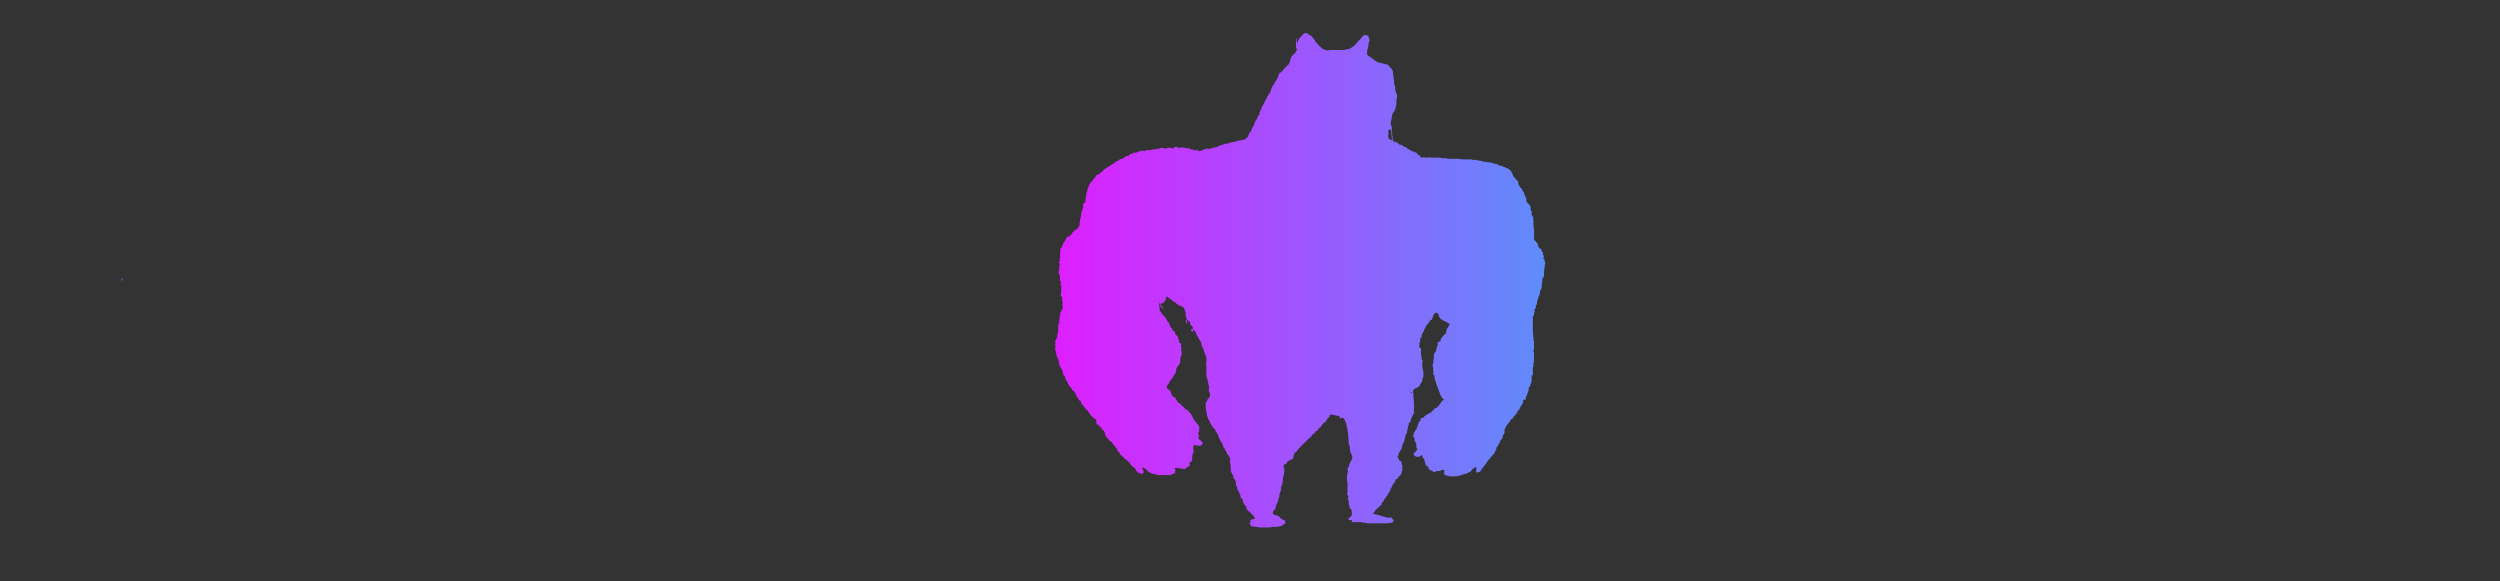 <?xml version="1.0" encoding="utf-8"?>
<!-- Generator: Adobe Illustrator 26.0.1, SVG Export Plug-In . SVG Version: 6.00 Build 0)  -->
<svg version="1.1" id="Layer_1" xmlns="http://www.w3.org/2000/svg" xmlns:xlink="http://www.w3.org/1999/xlink" x="0px" y="0px"
	 viewBox="0 0 425.2 98.9" style="enable-background:new 0 0 425.2 98.9;" xml:space="preserve">
<rect x="0" y="0" width="425.2" height="98.9" fill="#333333" stroke="none"/>
<style type="text/css">
	.st0{enable-background:new    ;}
	.st1{fill:#FFFFFF;}
	.st2{fill:url(#SVGID_1_);}
	.st3{fill:url(#SVGID_00000088118041532130033020000002322695558097179520_);}
</style>
<path d="M69.2,17.5"/>
<path d="M69.2,17.5"/>
<g class="st0">
	<path class="st1" d="M130.8,128.8h-26.4c-0.8,0-1.5,0.9-1.5,2v7.2c0,1.1,0.7,2,1.5,2h19.3c5.1,0,8.5,4.8,8.5,11.8
		c0,7.1-3.4,11.8-8.5,11.8H96.6v-6.3h27.8c0.8,0,1.5-0.9,1.5-2v-7c0-1.1-0.7-2-1.5-2h-19.3c-5.1,0-8.5-4.8-8.5-11.8v-0.2
		c0-7.1,3.4-11.8,8.5-11.8h25.7V128.8z"/>
</g>
<g class="st0">
	<path class="st1" d="M187.1,122.5l-12,41.2h-6.4l-8.7-30.1l-8.7,30.1h-6.4l-12-41.2h6.4l8.7,30.1l8.7-30.1h6.4l8.7,30.1l8.7-30.1
		H187.1z"/>
</g>
<g class="st0">
	<path class="st1" d="M196.9,122.6H215c5.2,0,8.8,4.9,8.8,12.2v16.7c0,7.3-3.5,12.2-8.8,12.2h-18.2c-5.2,0-8.8-4.9-8.8-12.2v-16.7
		C188.1,127.5,191.6,122.6,196.9,122.6z M217.4,155.3v-24.4c0-1.1-0.7-2-1.5-2H196c-0.8,0-1.5,0.9-1.5,2v24.4c0,1.1,0.7,2,1.5,2
		h19.9C216.7,157.4,217.4,156.5,217.4,155.3z"/>
	<path class="st1" d="M256.8,157.4v6.3h-29.3v-41.2h6.4v34.9H256.8z"/>
</g>
<g class="st0">
	<path class="st1" d="M265.5,130.9v9.1h19.9v6.3h-19.9v9c0,1.1,0.7,2,1.5,2h21.4v6.3h-20.5c-5.2,0-8.8-4.9-8.8-12.2v-16.7
		c0-7.3,3.5-12.2,8.8-12.2h20.5v6.3h-21.4C266.1,128.9,265.5,129.8,265.5,130.9z"/>
	<path class="st1" d="M340.5,134.8v16.7c0,7.3-3.5,12.2-8.8,12.2h-26.9v-41.1h26.9C337,122.6,340.5,127.5,340.5,134.8z M334.1,130.9
		c0-1.1-0.7-2-1.5-2h-21.4v28.5h21.4c0.8,0,1.5-0.9,1.5-2V130.9z"/>
	<path class="st1" d="M351,130.9v9.1H371v6.3H351v9c0,1.1,0.7,2,1.5,2h21.4v6.3h-20.5c-5.2,0-8.8-4.9-8.8-12.2v-16.7
		c0-7.3,3.5-12.2,8.8-12.2h20.5v6.3h-21.4C351.7,128.9,351,129.8,351,130.9z"/>
	<path class="st1" d="M398.8,143.1l14.6,20.6h-9L393,147.5l-11.5,16.1h-6.4l14.6-20.6l-14.6-20.6h9l11.5,16.1l11.5-16.1h6.4
		L398.8,143.1z"/>
</g>
<linearGradient id="SVGID_1_" gradientUnits="userSpaceOnUse" x1="184.967" y1="34.22" x2="267.687" y2="34.22" gradientTransform="matrix(1 0 0 -1 -4.83 81.86)">
	<stop  offset="0" style="stop-color:#DD1FFF"/>
	<stop  offset="1" style="stop-color:#5F8CFB"/>
</linearGradient>
<path class="st2" d="M236.6,22l-0.1,0.1l-0.2-0.1c-0.1,0.1-0.2,0.2-0.2,0.4c0,0,0,0,0,0.1c0.2,0.2,0,0.3,0,0.5c0,0.2,0,0.3,0.1,0.5
	c0,0.1,0.1,0.2,0.2,0.2c0.1,0.1,0.3,0.1,0.4,0.2l0.6,0.3c0,0,0.1,0,0.2,0s0.1,0.2,0.2,0.2s0.1,0.1,0.1,0.1c0.1,0.1,0.2,0.1,0.3,0.1
	c0.1,0,0.2,0,0.2,0.1l0,0c0.2,0,0.3,0.2,0.5,0.3h0.1c0.1,0,0.2,0,0.2,0.1c0.1,0.1,0.1,0.2,0.3,0.2s0.1,0,0.1,0.1
	c0,0.1,0.1,0.1,0.2,0.1c0.1,0,0.2,0.1,0.2,0.1c0,0,0,0.1,0,0.1c0,0,0.1,0,0.1,0c0.2,0,0.4,0.1,0.6,0.2l0.2,0.1c0,0,0.1,0,0.1,0.1
	c0.1,0.1,0.1,0.2,0.2,0.2c0.1,0.1,0.2,0.1,0.3,0.2c0.1,0.1,0.1,0.2,0.2,0.3c0.2-0.1,0.5,0,0.8,0c0.1,0,0.2,0,0.3,0s0.4-0.1,0.6,0
	c0.1,0,0.3,0,0.4,0c0.1,0,0.1,0,0.2,0c0.2,0,0.5,0,0.8,0c0,0,0.1,0,0.1,0s0.4,0.1,0.5,0.1c0.2,0,0.2,0.1,0.3,0c0,0,0.1,0,0.1,0
	c0.2,0,0.3,0.1,0.5,0.1c0.2,0,0.3,0,0.5,0c0.2,0,0.4,0,0.6,0c0.1,0,0.2,0,0.3,0c0.1,0,0.2,0,0.3,0c0.3,0.1,0.7,0.1,1,0.1
	c0.2,0,0.4,0,0.6,0c0.1,0,0.1,0,0.2,0c0.1,0,0.2,0.1,0.3,0s0.1,0,0.1,0s0.2,0,0.3,0.1c0.1,0.1,0.1,0,0.1,0c0.2,0,0.3,0,0.5,0
	c0.2,0.1,0.3,0.1,0.5,0.1c0.1,0,0.3,0.1,0.4,0.1c0.2,0,0.5,0.2,0.7,0.1c0.1,0,0.2,0.1,0.3,0.1c0.2,0,0.3,0,0.5,0
	c0.3,0.1,0.6,0.2,0.8,0.3c0.1-0.1,0.2-0.1,0.3,0c0,0,0,0,0,0c0,0,0.1,0.1,0.1,0.1c0.2,0,0.3,0.1,0.4,0.2c0.1,0,0.1,0,0.2,0
	c0.1,0,0.1,0,0.2,0c0.1,0,0.1,0.2,0.3,0.2s0.2,0.1,0.4,0.2c0,0,0.1,0,0.1,0c0.2,0,0.3,0.2,0.5,0.3c0.2,0.1,0.1,0.1,0.1,0.1
	c0,0,0,0.1,0,0.1c0.2,0,0.2,0.1,0.2,0.3c0.1,0.1,0.1,0.1,0.1,0.1c0.1,0.1,0.1,0.2,0.1,0.3c0,0.1,0.1,0.2,0.2,0.3
	c0.1,0.1,0.1,0.2,0.2,0.2c0.1,0.1,0.2,0.3,0.3,0.4c0.1,0.1,0.1,0,0.2,0.1c0,0.1,0,0.1,0,0.2c0,0.2,0.1,0.4,0.2,0.6s0.1,0.2,0.2,0.3
	c0,0.1,0.1,0.1,0.1,0.1c0.1,0.1,0.2,0.1,0.2,0.3c0,0.1,0,0.2,0.1,0.2c0.1,0.1,0.2,0.2,0.2,0.3c0,0,0,0.1,0,0.1s0.1,0.3,0.2,0.5
	c0.1,0.2,0.2,0.3,0.2,0.5c0,0,0,0.1,0,0.1c-0.1,0.2,0.1,0.4,0.2,0.5l0.2,0.2l0.1,0.1l0.2,0.3c0,0,0,0,0,0.1c0,0.3,0,0.5,0.2,0.8
	c0,0.1,0.1,0.2,0,0.2s0,0.2,0,0.2c0,0.1,0,0.2,0.1,0.3c0,0,0,0,0.1,0l-0.1,0.1l0.2,0.1c-0.1,0.2,0,0.5,0,0.7s0,0.4,0,0.6
	c0,0.2,0,0.4,0.1,0.6c0,0.1,0,0.2,0,0.2c0,0.3,0,0.7,0,1c0,0.1,0,0.3,0,0.4v0.1c0,0.1,0,0.3,0.1,0.4s0.1,0,0.1,0c0,0,0,0.1,0.1,0.1
	c0.1,0,0,0,0,0s0,0.2,0.1,0.2c0.1,0,0.1,0.1,0.1,0.1s0,0.1,0.1,0c0.1-0.1,0.1,0.1,0,0.1s0,0.2,0.1,0.3c0.1,0.1,0,0,0,0.1
	s0.1,0.3,0.2,0.4s0,0,0.1,0c0.2,0.1,0.3,0.3,0.3,0.5c0,0,0,0.1,0.1,0.1c0.1,0.1,0.2,0.2,0.1,0.3c0,0.1,0,0.2,0.1,0.3
	c0.1,0.1,0.1,0.2,0,0.4c0,0.1,0,0.1,0,0.2h0.1c0,0.1,0.1,0.2,0.1,0.3c0,0.1,0,0.2,0.1,0.3c0,0,0,0.1,0,0.1c0,0.2-0.1,0.3-0.1,0.5
	c0,0.2,0,0.2,0,0.3l-0.1,0.5c0,0.1,0,0.1,0,0.2c0,0.1,0,0.2,0,0.4c0,0.2,0,0.4-0.1,0.6h-0.1c-0.1,0.1-0.1,0.3-0.1,0.4
	c0,0.1,0,0.2,0,0.3c-0.1,0.3-0.1,0.5-0.1,0.8c0,0.2,0,0.3-0.1,0.5c-0.1,0.1-0.2,0.3-0.2,0.4c0,0.1,0,0.3,0,0.4l0,0
	c-0.1,0-0.1,0.1-0.1,0.2c0,0.1-0.1,0.1-0.1,0.2s-0.1,0.1-0.1,0.1c0,0.2,0,0.4-0.1,0.5c-0.1,0.2-0.1,0.4-0.1,0.6c0,0.1,0,0.2-0.1,0.2
	c-0.1,0.1-0.1,0.2-0.1,0.3v0.3l-0.2,0.1V53c0,0,0,0.1,0,0.1c-0.1,0.1-0.1,0.3-0.1,0.4c0,0.1,0,0.1-0.1,0.2c-0.1,0.1-0.1,0.3-0.1,0.4
	c0,0.2,0,0.5,0,0.7c0,0,0,0.1,0,0.1c0,0.3,0,0.5,0,0.8c0,0.2,0,0.4,0,0.7s0.1,0.6,0.1,0.9c0,0.1,0.1,0.3,0,0.4s0,0.1,0,0.1
	c0,0.1,0.1,0.2,0.1,0.3c0,0.1,0,0.2,0,0.3c0,0.3,0,0.6,0,0.9c0,0.1,0,0.2-0.1,0.3s0,0.1,0,0.1s0.1,0.2,0.1,0.2c0,0.2,0,0.5,0,0.7
	c0,0.1,0,0.2,0,0.3c0,0.1,0,0.1,0,0.2s0.1,0.1,0,0.2s0.1,0.1,0,0.2c-0.1,0.1,0,0.1,0,0.1s-0.1,0.2-0.1,0.2v0.4c0,0.1,0,0.2-0.1,0.3
	c0,0,0,0.1,0,0.1c0,0.2,0,0.3,0,0.5c0,0,0,0.1,0,0.1c0.1,0.2,0,0.3,0,0.5c0,0.2-0.2,0.1-0.2,0.2c0,0.1,0,0.2,0,0.3
	c0,0.1,0,0.2,0,0.3c0,0.1,0,0.2,0,0.3c-0.1,0.1,0,0.4-0.2,0.5c0,0,0,0.1,0,0.1c0,0.1,0,0.2-0.1,0.3c-0.1,0.1-0.2,0.2-0.2,0.4
	c0,0.2,0,0.4-0.1,0.5c-0.1,0.2-0.1,0.4-0.2,0.5c0.1,0.2-0.1,0.2-0.1,0.3c-0.1,0.1-0.1,0.2-0.1,0.4c0,0.1,0,0.2-0.1,0.2
	c-0.1-0.1-0.2,0-0.3,0c-0.1,0.1,0,0.2,0,0.3c-0.1,0.1-0.1,0.3-0.2,0.4l0,0c0,0.2-0.2,0.3-0.3,0.4v0.2c-0.1,0.1-0.2,0.2-0.2,0.4
	l-0.2,0.1c0,0-0.1,0.1-0.1,0.1c0,0.2-0.1,0.3-0.2,0.4c0,0,0,0.1,0,0.1s0,0.1-0.1,0.1c-0.1,0-0.1,0.2-0.3,0.3c-0.2,0-0.1,0.1-0.1,0.2
	s-0.1,0.2-0.2,0.2c-0.3,0.1-0.3,0.4-0.5,0.6s-0.1,0.2-0.2,0.2s0,0,0,0c-0.1,0.3-0.4,0.4-0.4,0.7l0,0c-0.1,0.1-0.2,0.2-0.2,0.4
	c0,0.1,0,0.3,0,0.4c0,0.2-0.1,0.3-0.2,0.4c-0.1,0.2-0.1,0.4-0.2,0.6c0,0,0,0.1,0,0.1c-0.2,0.2-0.4,0.4-0.4,0.6
	c-0.1,0.2-0.2,0.4-0.3,0.5c0,0.1-0.1,0.1-0.1,0.2c0,0.1-0.1,0.2-0.2,0.2c0,0.1,0,0.1,0,0.2c0,0.2-0.1,0.3-0.2,0.4c0,0,0,0.1,0,0.1
	c-0.1,0.3-0.3,0.5-0.6,0.8s-0.2,0.2-0.3,0.4c0,0.1-0.1,0.1-0.1,0.1c-0.2,0.1-0.3,0.3-0.4,0.5c-0.1,0.1-0.1,0.2-0.2,0.3
	c-0.1,0.1-0.2,0.2-0.3,0.4c-0.1,0.1-0.1,0.2-0.2,0.2c-0.1,0.1,0,0.2-0.2,0.2c-0.2,0,0,0,0,0.1s-0.1,0.2-0.1,0.2
	c-0.1,0.2-0.3,0.3-0.5,0.3c-0.2,0.1-0.3,0-0.4,0l0.1-0.1c0-0.1-0.1-0.1,0-0.2c0.1-0.1,0,0,0,0s0-0.3,0-0.5c-0.1-0.1-0.2-0.1-0.2,0
	c-0.3,0.1-0.5,0.3-0.7,0.6c-0.1,0.1-0.2,0.2-0.3,0.2c0,0-0.1,0-0.1,0c-0.2,0.2-0.5,0.3-0.7,0.3c-0.1,0-0.2,0.1-0.3,0.1
	c-0.4,0.2-0.8,0.2-1.1,0.3c-0.1,0-0.3,0-0.4,0c-0.2,0-0.4,0-0.6,0c-0.1,0-0.1,0-0.2,0c-0.2-0.1-0.4-0.1-0.7-0.2
	c-0.2-0.1-0.1-0.2-0.1-0.3h-0.2l0.2-0.2c-0.1-0.1-0.1-0.3,0-0.4c-0.1,0-0.1,0-0.2,0s-0.3,0-0.4,0.1c-0.2,0-0.3,0.2-0.6,0.1
	s-0.2,0.1-0.3,0.1c-0.1,0.1-0.3,0.1-0.4,0c-0.2-0.1-0.4-0.2-0.6-0.3c-0.1,0-0.1-0.1-0.2-0.2s0-0.2,0-0.3c-0.1,0-0.3-0.1-0.4-0.2
	c-0.1-0.1-0.2-0.3-0.2-0.4c0,0,0-0.1,0-0.1s-0.1-0.4-0.2-0.6c-0.1-0.2-0.1-0.2-0.2-0.3c-0.1-0.1-0.1-0.3-0.1-0.4
	c-0.1,0-0.3,0.1-0.4,0.2c-0.3,0.2-0.8,0.1-1-0.2c0,0,0,0,0,0c0,0-0.1-0.1-0.1-0.1c0.1-0.2,0.1-0.3,0.3-0.4c0.2-0.2,0.3-0.4,0.4-0.6
	c-0.1,0-0.2-0.1-0.2-0.3c0-0.1,0-0.2,0-0.2c0-0.1,0-0.2,0-0.3c-0.1-0.2-0.2-0.4-0.3-0.6c0-0.1,0-0.1,0-0.2c0-0.2-0.1-0.4-0.3-0.5
	c0.1-0.2,0.2-0.4,0.2-0.6l0,0c0.2-0.1,0.1-0.4,0.4-0.6c-0.1-0.1,0.1-0.1,0.1-0.2c0-0.1,0.1-0.2,0.1-0.3c0-0.1,0-0.2,0.1-0.3
	c0.1-0.3,0.2-0.7,0.6-0.8l-0.3-0.1c0.1-0.1,0.2-0.2,0.3-0.2s0.2-0.1,0.3-0.1h-0.1l0,0h0.2l0.1-0.3h0.2c0.1-0.1,0.1-0.2,0.2-0.2
	c0-0.1,0.1,0,0.2-0.1c0.1-0.1,0.3-0.2,0.4-0.2c0,0,0,0,0.1-0.1c0.1-0.1,0.2-0.2,0.2-0.2c0.1,0,0.1-0.1,0.2-0.2
	c0.1-0.1,0.2-0.3,0.4-0.3c0.2,0,0.2-0.2,0.4-0.3s0.1,0,0.1-0.1c0-0.1,0.1-0.1,0.1-0.2c0.1,0,0.1-0.1,0.2-0.2
	c0.1-0.2,0.2-0.4,0.4-0.5c0.1,0,0.1-0.1,0.2-0.2c-0.3-0.1-0.4-0.4-0.6-0.7c-0.1-0.1,0-0.2-0.1-0.3c-0.1-0.3-0.2-0.5-0.3-0.8
	c-0.1-0.3-0.2-0.5-0.3-0.8s0-0.3-0.1-0.4c-0.1-0.2-0.2-0.4-0.2-0.7c0-0.2,0-0.4-0.2-0.5c-0.2-0.2,0-0.1,0-0.1c0,0,0-0.1,0-0.1
	c0-0.3-0.1-0.3,0-0.4s-0.2-0.2,0-0.3c0,0,0-0.1,0-0.1c-0.1-0.1,0-0.2-0.1-0.3c-0.1-0.1,0-0.1,0-0.1c0,0,0,0,0-0.1
	c-0.1-0.1,0-0.2,0-0.2s0.1-0.3,0.1-0.5c0-0.4,0.1-0.7,0.1-1.1c0-0.2,0.1-0.4,0.2-0.5c0.1-0.1,0.2-0.3,0.2-0.5c0-0.1,0-0.2,0.1-0.3
	c0-0.1-0.1,0,0-0.1c0.1-0.1,0.1-0.2,0.1-0.3c0.1-0.1,0.1-0.2,0-0.3c0-0.1,0-0.2,0.1-0.2s0.3-0.2,0.5-0.3l-0.1-0.2l0.1-0.1
	c0.1,0,0.1,0,0.1-0.1s0.2-0.3,0.3-0.4c0.1-0.2,0.2-0.2,0.4-0.3l0-0.2l0.1-0.1l0,0c0-0.1,0-0.2,0-0.3c0.1-0.1,0.1-0.2,0.1-0.3
	c0,0,0-0.1,0.1-0.1c0.1,0,0.1-0.1,0.1-0.2c0-0.1,0.1-0.1,0.1-0.2c0,0,0.1-0.1,0.1-0.1c0.1-0.1,0.1-0.2-0.1-0.3
	c-0.2-0.1-0.3-0.2-0.5-0.3l-0.3-0.1l-0.3-0.2c-0.1,0-0.1-0.1-0.2-0.1c0,0-0.1,0-0.1-0.1c-0.1-0.2-0.3-0.3-0.3-0.6
	c0-0.2-0.2-0.3-0.3-0.4h-0.3c-0.1,0.1-0.1,0.2-0.2,0.3c-0.1,0.1-0.2,0.2-0.2,0.3s0.1,0.1,0,0.2c-0.1,0-0.1,0.1-0.1,0.2
	s-0.1,0.1-0.1,0.2c0,0.1,0,0-0.1,0c-0.1,0-0.2,0.1-0.2,0.2c0,0.1-0.1,0.1-0.2,0.2v0.2h-0.2l0.1,0.1c-0.3,0.1-0.3,0.3-0.4,0.5
	c-0.1,0.2-0.2,0.4-0.3,0.5c0,0,0,0.1,0,0.1c0,0,0,0.1,0,0.1c-0.1,0.1-0.2,0.2-0.2,0.3c0,0.1,0,0.1-0.1,0.2c-0.1,0.1-0.1,0.2-0.1,0.4
	v0.1c0,0-0.1,0.2-0.2,0.2c-0.1,0.1-0.1,0.2,0,0.3c0,0,0,0.1,0,0.1c-0.1,0.2-0.1,0.3-0.2,0.5c0,0.1,0,0.1,0.1,0.2
	c-0.2,0.1-0.1,0.3-0.1,0.4s0.3,0.2,0.3,0.5c0,0.1,0,0.2,0,0.2c0,0,0,0.1,0,0.1c0,0.1,0,0.3,0,0.4c0,0.2,0,0.4,0.1,0.5
	c0,0.1,0,0.3,0,0.4l0.2,0.2c0,0-0.1,0.1-0.1,0.1s0,0.1,0.1,0.2c-0.1,0.1-0.2,0.2-0.1,0.3c0,0.1,0,0.3,0.1,0.3l-0.1,0.1
	c0,0.1,0,0.3,0.1,0.3c0,0.1,0,0.2,0,0.3c0,0.1,0,0.2,0.1,0.2v0.2c0,0,0,0.1,0,0.2s0,0.3,0,0.5s0,0,0,0l-0.2,0.6c0,0,0,0.1,0,0.1
	c0,0.1,0,0.1,0,0.2c-0.1,0.1-0.2,0.2-0.3,0.4c-0.1,0.1-0.1,0.1-0.1,0.2s0,0.1,0,0.1c-0.1,0.1-0.2,0.1-0.3,0.2v0.1h-0.1
	c-0.1,0-0.3,0.1-0.4,0.2c0,0-0.1,0-0.2,0.1s-0.1,0.2-0.1,0.2c-0.1,0-0.2,0-0.2,0.1c-0.1,0.1-0.1,0.1-0.1,0.2l-0.1-0.1
	c-0.1,0.1-0.1,0.2,0,0.2c0,0,0,0,0,0c0.1,0.1,0.1,0.3,0.2,0.4c0,0,0,0.1,0,0.1c-0.1,0.1-0.1,0.2,0,0.2c0,0.1,0,0.2,0,0.3
	c0,0.1-0.1,0.2,0,0.3 M240.5,68.6c-0.1,0.1-0.1,0.2,0,0.2c0,0.1,0,0.2,0,0.3c0,0.1,0,0.2,0,0.3c0,0,0,0.1,0,0.1s-0.1,0.2,0,0.3
	c0,0-0.1,0.1,0,0.2s-0.1,0.4-0.2,0.6c0,0.1-0.1,0.2-0.1,0.2c-0.1,0.2-0.2,0.3-0.2,0.5c0,0.1,0,0.2-0.1,0.2c0,0,0,0.1,0,0.2
	s-0.2,0.1-0.3,0.3c-0.1,0.1,0,0.1,0,0.2c-0.1,0.2-0.1,0.5-0.2,0.7c0,0,0,0.1,0,0.1c0,0.1,0,0.2-0.1,0.3s0,0.1,0,0.2
	c0,0.1,0,0.2-0.1,0.3c-0.1,0.1-0.2,0.2-0.2,0.4c0,0,0,0,0,0.1c0,0.3-0.2,0.6-0.2,0.8c0,0,0,0,0,0.1c-0.1,0.1-0.2,0.3-0.3,0.5
	c0,0.1-0.1,0.1,0,0.1c0,0.1,0,0.2-0.1,0.3c0,0,0,0.1,0,0.1c0,0.2,0,0.2-0.3,0.5c0,0.1,0,0.2-0.1,0.2c0,0.1-0.1,0.1-0.1,0.2
	c0,0.1,0,0.1,0,0.2c-0.1,0.1-0.1,0.3-0.2,0.4c-0.1,0.2,0,0.1,0,0.1s0,0,0.1,0.1c0.1,0.1,0.2,0.3,0.2,0.4c0,0,0,0,0.1,0.1h0.2
	c0,0.1,0,0.1,0,0.2s0,0,0,0c0.2,0.1,0.1,0.2,0.1,0.3c0,0.1,0.1,0.2,0.1,0.4c0,0.1,0,0.1,0,0.2h0.2c-0.1,0-0.1,0.1-0.2,0.1
	c-0.1,0.1-0.1,0.1,0,0.2c0.1,0.1,0.1,0.2,0,0.2c-0.1,0.1-0.1,0.2-0.1,0.3c0,0.1,0,0.2-0.1,0.3c-0.1,0.1-0.1,0.3-0.3,0.4
	c-0.1,0-0.1,0.1-0.2,0.2c0,0.1-0.1,0.2-0.3,0.3c-0.1,0.1-0.3,0.1-0.2,0.3c0.1,0.2-0.1,0.2-0.2,0.3l-0.3,0.5l-0.1,0.2
	c0,0,0,0.1,0,0.1c-0.2,0.1-0.2,0.2-0.2,0.4c0,0.1-0.1,0.1-0.1,0.2c0,0.1-0.1,0.1-0.1,0.2c0,0-0.1,0-0.1,0.1
	c-0.2,0.4-0.5,0.8-0.8,1.2c0,0.1-0.1,0.1-0.1,0.2c0,0.2-0.2,0.2-0.3,0.3c0,0.1,0,0.1,0,0.2c0,0.1,0,0.1-0.1,0.2l0,0
	c-0.3,0.2-0.5,0.5-0.8,0.7c-0.1,0.1-0.2,0.2-0.3,0.4c0,0.1-0.1,0.1-0.2,0.2c-0.1,0.1-0.1,0.2,0.1,0.2l0.8,0.2c0.3,0.1,0.7,0.2,1,0.3
	c0.3,0.1,0.6,0.2,0.9,0.1c0.2,0,0.3,0,0.4,0.2c0.1,0.2,0.1,0.1,0.2,0.2c0,0.3,0,0.3-0.2,0.5c0,0-0.1,0-0.1,0c-0.2,0-0.4,0-0.6,0.1
	h-3.1c-0.3,0-0.5,0-0.8-0.1c-0.1-0.1-0.2,0-0.3,0.1c0-0.1-0.2-0.2-0.3-0.2c-0.2,0-0.4,0-0.6,0c-0.1,0-0.3,0-0.4,0h-0.5
	c0,0-0.1,0-0.1-0.1l-0.1,0.1l0.1-0.3c-0.2-0.1-0.4,0-0.6-0.1c0,0,0-0.1,0-0.1s-0.1-0.1,0-0.2c0.1,0,0.2-0.1,0.3-0.2
	c0.1-0.1,0.2-0.2,0.2-0.3c0,0,0-0.1,0-0.1c0.1-0.1,0.1-0.1,0-0.2c0.1-0.1,0-0.1,0-0.2s0-0.2,0-0.2c0-0.2-0.1-0.3-0.2-0.4
	c0,0-0.1-0.1-0.1-0.1c0,0-0.1-0.2-0.1-0.4c0-0.1-0.1-0.2-0.1-0.3c0-0.2,0-0.5-0.1-0.7c0-0.1-0.1-0.2,0-0.3s0-0.4-0.1-0.5
	c-0.1-0.1-0.1-0.3,0-0.5c0-0.1,0-0.1,0-0.2c0-0.4,0-0.9,0-1.3c0-0.1,0-0.3-0.1-0.4c0,0,0-0.1,0-0.1c0-0.2,0-0.4,0-0.6s0.1-0.1,0-0.2
	c0.1-0.1,0-0.3,0.1-0.5c0.1-0.1,0.1-0.3,0-0.5c0-0.1,0-0.3,0.1-0.4c0,0,0.1,0,0.1-0.1c0-0.3,0.2-0.6,0.3-0.8c0,0,0,0,0-0.1
	c0.1-0.1,0.1-0.2,0.2-0.3c0-0.1,0.1-0.2,0.1-0.3c0,0,0-0.1,0-0.1c0-0.1,0-0.1,0-0.2c0-0.1,0-0.1,0-0.2h-0.1l-0.1-0.3
	c0,0,0-0.1-0.1-0.1c-0.1-0.2-0.1-0.2,0-0.3c0,0-0.1-0.1,0-0.1c-0.1,0-0.1-0.1-0.1-0.2c0-0.1,0-0.1,0-0.2v-0.2c0-0.1-0.2-0.2-0.1-0.4
	c-0.2-0.2-0.1-0.6-0.1-0.8l0,0c-0.1-0.4-0.1-0.7-0.1-1.1c0,0,0-0.1,0-0.1s-0.1-0.2-0.1-0.4s0-0.3-0.1-0.4s-0.1-0.1,0-0.1
	s0-0.2-0.1-0.4c0-0.1,0-0.3-0.1-0.4c-0.1-0.2-0.1-0.3-0.2-0.5c-0.1-0.1-0.1-0.3-0.3-0.3c-0.2,0-0.1,0-0.1-0.1l-0.3,0.2
	c-0.1-0.1-0.1-0.3-0.2-0.4c-0.1-0.1-0.2-0.1-0.3-0.1c-0.2,0-0.3,0-0.5-0.1c-0.2,0-0.3-0.1-0.5-0.1c-0.2,0-0.4,0.1-0.4,0.3
	c0,0.1,0,0.1-0.1,0.2c-0.2,0.1-0.3,0.3-0.4,0.5v0.1c-0.2,0.2-0.4,0.3-0.6,0.5c-0.1,0.1-0.2,0.3-0.3,0.4c0,0.1-0.1,0.2-0.2,0.2
	c-0.1,0.1-0.2,0.2-0.3,0.3c-0.1,0.1-0.1,0.3-0.3,0.3c-0.1,0.1-0.2,0.1-0.2,0.2c0,0.1-0.1,0.2-0.2,0.2c0,0,0,0-0.1,0.1
	s-0.1,0.1-0.3,0.2h0.1l-0.3,0.4c0,0-0.1,0.1-0.1,0.1c-0.2,0-0.2,0.1-0.3,0.2c-0.1,0.1-0.2,0.2-0.3,0.3c-0.1,0.1-0.2,0.2-0.3,0.3
	c-0.1,0.1-0.2,0.2-0.4,0.4c-0.2,0.1-0.3,0.4-0.5,0.5c-0.1,0-0.1,0.2-0.2,0.2c-0.1,0.2-0.3,0.5-0.6,0.6c0,0.2-0.1,0.3-0.2,0.5
	c0,0.1,0,0.2,0,0.3c0,0.1-0.1,0.2-0.1,0.3c0,0-0.1,0-0.1,0c-0.2,0-0.4,0.2-0.5,0.2c-0.2,0.1-0.4,0.2-0.4,0.4
	c-0.1,0.2-0.3,0.3-0.5,0.3c-0.1,0.1-0.1,0.3,0,0.5c0,0.2,0.1,0.3,0.1,0.4l-0.1,0.2c0.1,0.1,0.1,0.2,0,0.3c0,0,0,0.1,0,0.2
	s0,0.1,0,0.1s-0.1,0.2-0.1,0.3s-0.1,0.4-0.1,0.6c0,0.2,0,0.4-0.1,0.7c0,0.2-0.1,0.4-0.2,0.5c0,0,0,0.1,0,0.1s0,0.3,0,0.5l0,0
	c-0.1,0.1-0.2,0.3-0.2,0.5c0,0.1,0,0.2-0.1,0.2c0,0.1,0,0.1,0,0.2c0,0.2,0,0.3-0.1,0.5c-0.1,0.1-0.1,0.3-0.1,0.4
	c0,0.1-0.1,0.1-0.1,0.1c0.1,0-0.1,0.1,0,0.1l0,0c-0.1,0.1-0.1,0.3-0.2,0.4c0,0.1,0,0.2-0.1,0.3c-0.1,0.1,0,0.1,0,0.1
	c0,0.2-0.1,0.4-0.2,0.5c-0.2,0.1-0.3,0.4-0.3,0.6l0.1,0.2l0.8,0.2l-0.1,0.1c0,0,0.1,0,0.1,0c0.2,0,0.3,0.1,0.3,0.2
	c0,0.1,0.1,0.1,0.2,0.2c0.2,0.1,0.4,0.2,0.6,0.3c0.1,0.1,0.1,0.1,0.1,0.2v0.4l0,0c-0.2,0-0.3,0-0.4,0.2c0,0-0.1,0-0.1,0.1
	c-0.4,0.1-0.7,0.2-1.1,0.2h-0.4c0,0-0.1,0-0.2,0c-0.2,0.1-0.4,0.1-0.6,0.1h-1c-0.4,0-0.7,0-1.1-0.1c-0.2,0-0.4,0-0.6-0.1
	c-0.1,0-0.2,0-0.3-0.1c-0.2,0-0.2-0.2-0.1-0.3l-0.3-0.2h0.3c0.1-0.1,0-0.2,0.1-0.2l-0.2-0.1c0.1-0.2,0.3-0.3,0.5-0.3
	c0.2,0,0.3-0.1,0.4-0.2c0,0-0.1-0.1-0.1-0.1c-0.1-0.1-0.2-0.2-0.2-0.3c-0.1-0.1-0.2-0.2-0.3-0.3c-0.1-0.1-0.2-0.2-0.3-0.3
	c-0.1-0.1-0.2-0.2-0.3-0.2c-0.1-0.1-0.1-0.2-0.2-0.3c-0.1-0.1-0.1-0.3-0.1-0.4c-0.2-0.2-0.4-0.4-0.5-0.7c-0.1-0.1-0.1-0.3-0.1-0.4
	c0-0.1-0.1-0.2-0.2-0.3c-0.1-0.1-0.2-0.2-0.2-0.4c0-0.2-0.1-0.4-0.2-0.6s-0.1,0-0.1-0.2s-0.2,0-0.1-0.2c-0.2-0.2-0.1-0.4-0.2-0.6
	c-0.1-0.2-0.2-0.5-0.2-0.7c0-0.1,0-0.2,0-0.3c0,0-0.1-0.1-0.1-0.1s-0.1-0.1-0.1-0.2c-0.1-0.1-0.2-0.2-0.2-0.4c0-0.1,0-0.2-0.1-0.3
	c-0.1-0.1-0.1-0.2-0.1-0.2c0-0.1-0.1-0.2-0.2-0.3c0,0,0-0.1,0-0.1c0-0.1-0.1-0.1-0.1-0.1c0.1-0.1,0-0.3,0.1-0.5
	c-0.1-0.1-0.1-0.3-0.1-0.5v-0.2c0-0.1-0.1-0.1-0.1-0.1c0.1-0.1,0-0.3,0-0.4c0,0,0-0.1,0-0.1c0.2-0.2,0-0.4-0.1-0.6
	c0-0.2-0.2-0.3-0.3-0.4c-0.1-0.1-0.1-0.3-0.2-0.4c0,0,0-0.1,0-0.1c-0.2-0.1-0.2-0.4-0.3-0.5s0-0.2-0.2-0.2c-0.1,0,0,0,0-0.1
	s-0.1-0.2-0.1-0.3c0-0.1-0.1-0.2-0.1-0.3c0-0.1,0-0.1-0.1-0.1c0,0-0.2-0.4-0.3-0.5c-0.1-0.2-0.2-0.5-0.3-0.7c0,0,0-0.1,0-0.1
	c0-0.1,0-0.2-0.1-0.2c-0.1,0-0.1-0.3-0.3-0.4c-0.1-0.1,0-0.1,0-0.1c0-0.1-0.1-0.1-0.1-0.2c0-0.1-0.1-0.1-0.2-0.2l0,0l-0.3-0.4
	c0-0.1-0.1-0.2-0.2-0.3c-0.1-0.2-0.2-0.4-0.3-0.7c0,0,0-0.1-0.1-0.1c0,0-0.1-0.1-0.1-0.1s0-0.2,0-0.2s-0.1-0.1-0.1-0.2
	c0-0.1-0.1-0.2-0.1-0.2c0-0.1,0-0.2,0-0.3c0-0.1,0-0.2-0.1-0.4c0-0.1-0.1-0.1-0.1-0.2l0.1-0.1c-0.1-0.1-0.1-0.3-0.1-0.4
	c0-0.2,0-0.4,0-0.6c0-0.1,0-0.2,0.1-0.3s0.1-0.1,0.1-0.1c0-0.2,0.1-0.3,0.2-0.5c0,0,0.1-0.1,0.1-0.1c0.1,0,0.2-0.2,0.2-0.3
	c0-0.2,0.1-0.5-0.1-0.7s0-0.2-0.1-0.3l0,0c0.1-0.1,0.1-0.3,0-0.4l0,0c0.1-0.1,0.1-0.2,0.1-0.3c0-0.1,0,0-0.1-0.1
	c-0.1-0.1,0-0.1,0-0.1c0-0.1-0.1-0.3-0.1-0.4c0-0.2-0.1-0.3-0.1-0.4s0,0,0-0.1v-0.1c-0.1-0.1,0-0.2-0.1-0.3
	c-0.1-0.1-0.1-0.3-0.1-0.4c0,0,0-0.1,0-0.1c-0.1-0.1,0-0.1,0.1-0.2c-0.1-0.1-0.1-0.3-0.1-0.4c0-0.1,0-0.2,0-0.3c0-0.1,0-0.1,0-0.2
	c0-0.2,0-0.3,0-0.5c0,0,0,0-0.1,0s0.2-0.3,0.1-0.4s0-0.1,0-0.2s0.1-0.2,0-0.4c0-0.1,0-0.2,0-0.3c0-0.1,0-0.3-0.1-0.3
	c0,0-0.1,0-0.1-0.1c0.1-0.2-0.2-0.4-0.2-0.7s-0.1-0.2-0.1-0.3c0-0.1,0-0.2-0.1-0.3l0,0c-0.2-0.1-0.2-0.3-0.2-0.5
	c0-0.2-0.1-0.5-0.3-0.7c0,0,0-0.1-0.1-0.1c0-0.1-0.1-0.2-0.1-0.3c-0.1-0.1-0.1-0.2-0.2-0.3c-0.1-0.1-0.1-0.3-0.2-0.4l-0.1-0.2
	c-0.1-0.1,0-0.2-0.1-0.3c-0.1,0-0.2-0.1-0.2-0.2c0,0-0.1,0-0.1,0s0,0,0,0s-0.1,0.1-0.1,0.1s0.1,0.2-0.1,0.3l-0.2-0.3
	c0-0.2,0.2-0.3,0.4-0.3l-0.1-0.2c0-0.1-0.1-0.1-0.1-0.2c0,0-0.1-0.1-0.1-0.1l0,0l0,0c-0.1,0-0.2-0.1-0.2-0.3c0-0.1-0.1-0.2-0.1-0.3
	c0,0,0-0.1-0.1-0.1c-0.1-0.1-0.2-0.2-0.3-0.3c0,0.1,0,0.1-0.1,0.2c0,0.1,0,0.1,0,0.2c0,0.1,0.1,0.1,0.1,0.2l-0.1,0.1
	c-0.1-0.2-0.2-0.4-0.2-0.6h0.1c0.1,0,0.1-0.2,0.1-0.2c0,0,0,0,0,0c0-0.1-0.1-0.2-0.1-0.3c-0.1-0.2-0.2-0.5-0.1-0.7
	c0-0.1,0-0.1,0-0.2c-0.1-0.1-0.2-0.3-0.2-0.5c0,0,0-0.1-0.1-0.2c-0.1-0.1-0.3-0.3-0.4-0.3c-0.2,0-0.3-0.1-0.5-0.2
	c-0.1-0.1-0.2-0.1-0.3-0.2c-0.1,0-0.2-0.1-0.1-0.2c-0.1,0-0.2-0.1-0.3-0.1c-0.1-0.1-0.2-0.1-0.3-0.2l-0.1-0.1
	c-0.1-0.1-0.3-0.2-0.4-0.3c-0.1-0.1-0.2-0.1-0.3-0.2l-0.2-0.2c-0.1,0.1-0.1,0.3-0.2,0.5c0,0.2-0.1,0.3-0.2,0.4c0,0,0,0.1-0.1,0.1
	c-0.1,0-0.1,0.2-0.3,0.2c-0.2,0-0.2,0.1-0.3,0.1s0,0,0,0l0.1,0.2h0.1c0,0,0,0,0,0.1s0.1,0.3,0.3,0.4s0,0.1,0,0.1l-0.4-0.2
	c0-0.1,0-0.2-0.1-0.3c-0.1-0.1,0-0.1,0-0.2s0-0.2-0.2-0.2c0,0.1,0,0.1,0,0.2c0,0.1,0.1,0.3,0,0.4c0,0.1,0,0.2,0.1,0.3c0,0,0,0,0,0.1
	c-0.1,0.2,0,0.3,0.1,0.4c0,0,0.1,0.1,0.1,0.1c0.1,0.2,0.1,0.3,0.3,0.4c0,0.1,0.2,0.2,0.2,0.3c0.1,0.1,0.1,0.1,0.2,0.1s0.1,0,0.1,0.1
	l-0.1,0.1l0,0c0.2,0.1,0.3,0.3,0.4,0.5c0,0.1,0.1,0.2,0.1,0.2s0.2,0.1,0.2,0.2c0,0.1,0,0.2,0.1,0.3c0,0.1,0.1,0.2,0.1,0.3
	c0.1,0.1,0.1,0.2,0.2,0.2c0.1,0.2,0.2,0.2,0.2,0.4c0.1,0,0.1,0.2,0.3,0.2c0.1,0,0.1,0.2,0.1,0.3c0,0.1,0,0.2,0.1,0.2
	c0.1,0.1,0.2,0.2,0.3,0.3c0.1,0.1,0.1,0.2,0.1,0.2c0,0.1,0,0.2,0,0.3s0,0.1,0.2,0.1c0.1,0.1,0,0.2-0.1,0.3c0,0,0,0,0,0
	c0.1,0.1,0.2,0.3,0.3,0.3c0,0,0.1,0.1,0.1,0.1c0,0.2,0,0.3,0,0.4s0,0.2,0.1,0.3s-0.1,0.1-0.1,0.2c0,0.1,0,0.1,0,0.2
	c0,0,0.1,0.1,0.1,0.1c0,0.2,0,0.4,0,0.7c0,0.1,0,0.1-0.1,0.2c-0.1,0.2-0.2,0.3-0.1,0.5c0,0,0,0.1,0,0.1s-0.1,0.2,0,0.3l-0.1,0.3
	c0,0,0,0.1-0.1,0.1c0,0.1,0,0.2-0.2,0.3s-0.1,0.1-0.1,0.1s-0.1,0.2-0.1,0.3l0,0c-0.2,0.1-0.1,0.3-0.1,0.4c0,0.1,0,0.1-0.1,0.2
	c0,0,0,0.1,0,0.2c-0.2,0.2-0.3,0.4-0.4,0.6c0,0.1-0.1,0.2-0.1,0.2c0,0,0,0.1-0.1,0.1c0,0-0.1,0.1-0.1,0.2c0,0,0,0.1-0.1,0.1
	c-0.2,0.2-0.3,0.4-0.4,0.7l0,0c-0.1,0.1-0.2,0.1-0.2,0.2c0,0.1,0,0.2-0.1,0.2c-0.2,0,0,0.1,0,0.1s0,0.3,0.2,0.4
	c0.2,0.1,0.2,0.2,0.3,0.2l0.1,0.1c0.1,0.1,0.1,0.2,0.1,0.3c0.1,0.2,0.1,0.4,0.2,0.6h0.1c0.2,0.1,0.4,0.2,0.5,0.4
	c0.2,0.3,0.3,0.6,0.6,0.8c0.1,0,0.2,0.1,0.3,0.2c0.1,0.2,0.3,0.3,0.5,0.5c0,0,0.1,0.1,0.1,0.1c0.1,0.1,0.2,0.3,0.4,0.3
	c0.1,0.1,0.3,0.2,0.4,0.3v0.2c0.1,0,0.3,0.1,0.3,0.2c0.1,0.2,0.2,0.4,0.3,0.6s0.2,0.4,0.4,0.6l0,0c0,0.2,0.2,0.3,0.3,0.4
	c0.1,0.1,0.1,0.2,0.2,0.2s0,0.1,0,0.1s0.1,0.1,0.1,0.1c0,0,0,0.2,0.1,0.2c0.1,0.1,0,0.1,0,0.2s-0.1,0.2,0,0.2c0,0.2,0,0.3-0.1,0.5
	c-0.1,0.2-0.1,0.4,0,0.5c0.1,0.1,0.1,0.3,0,0.4l-0.1,0.1c0.1,0.1,0.2,0.2,0.3,0.3c0.1,0.1,0.2,0.1,0.2,0.2c0.1,0.1,0.3,0.2,0.3,0.4
	c0,0-0.1,0.1-0.1,0.1c0,0.1,0,0.2-0.1,0.2c-0.1,0.1-0.2,0.1-0.4,0.1h-0.2c-0.1,0-0.2,0-0.2,0c0,0-0.1,0-0.1-0.1l-0.4,0
	c0,0-0.1,0.1-0.1,0.2c0,0.1,0,0.2,0,0.3V77c0,0-0.1,0.2-0.2,0.3c0,0.1,0,0.2,0,0.2c0,0.1,0,0.2-0.1,0.2c0.2,0.3,0.1,0.8-0.3,0.9
	c0,0-0.1,0-0.1,0.1c0,0,0,0,0,0.1s0.1,0.1,0.1,0.2c0,0.1,0,0.1-0.1,0.2c-0.1,0.1-0.3,0.2-0.4,0.3c-0.1,0.1-0.3,0.2-0.5,0.3h-0.1
	c-0.1-0.1-0.2-0.1-0.3-0.1c-0.2,0-0.4,0-0.5-0.1l0,0c-0.2,0.1-0.5-0.1-0.7,0c0,0.1,0,0.1,0,0.1s0.1,0.1,0.1,0.2h-0.2l0,0l0.3,0.1
	c0,0,0,0.1-0.1,0.1c0,0-0.1,0-0.1,0.1l0.1,0.2l-0.6,0.3c-0.1,0-0.1,0.1-0.2,0.1c-0.3,0-0.7,0-1,0c-0.3,0-0.5,0-0.8,0
	c-0.1,0-0.1,0-0.2,0c-0.1,0-0.1,0-0.2,0c-0.1-0.1-0.2,0-0.3-0.1c-0.1-0.1-0.2-0.1-0.2-0.1h-0.2c-0.2,0-0.4-0.1-0.5-0.2
	c-0.1-0.1-0.2,0-0.3-0.1s-0.2-0.1-0.2-0.2c0-0.1-0.3-0.2-0.4-0.4l0,0c-0.1,0-0.3-0.1-0.4-0.2c0,0-0.1,0-0.1,0c0,0.1,0,0.3,0.1,0.4
	c0.1,0.1,0.1,0.3,0.1,0.5c0,0.1-0.2,0.2-0.3,0.2l-0.3-0.1l-0.3-0.1c-0.2-0.1-0.2-0.3-0.4-0.4c0,0,0,0,0-0.1
	c-0.1-0.2-0.3-0.4-0.5-0.5c-0.2-0.2-0.4-0.3-0.5-0.6c-0.1-0.1-0.1-0.1-0.2-0.2s-0.1,0-0.1-0.1l-0.2-0.2c-0.2-0.2-0.4-0.2-0.5-0.4
	l-0.4-0.4c-0.2-0.1-0.4-0.3-0.4-0.6h-0.2c-0.1-0.2-0.1-0.3-0.2-0.5c-0.1-0.1-0.2-0.3-0.3-0.4c-0.1-0.1-0.3-0.3-0.3-0.4
	c-0.1-0.1-0.2-0.2-0.3-0.4l0,0c-0.1-0.1-0.2-0.1-0.3-0.2c0-0.1-0.2,0-0.2-0.2c0-0.2-0.1-0.1-0.2-0.2c-0.1-0.1-0.2-0.3-0.3-0.4
	c-0.1-0.2-0.2-0.4-0.2-0.6c0,0,0,0,0-0.1c-0.2-0.1-0.1-0.4-0.4-0.4c-0.1,0-0.1-0.1-0.1-0.2c0-0.2-0.2-0.3-0.3-0.2c0,0,0,0,0,0
	c0-0.1,0-0.2-0.1-0.2c-0.1-0.1-0.2-0.2-0.2-0.3h-0.1c-0.2,0-0.3-0.1-0.2-0.3c0-0.1,0-0.1,0-0.2c0-0.1-0.1-0.2-0.1-0.4h-0.1l-0.3-0.2
	c-0.1-0.1-0.2-0.2-0.3-0.3s-0.3-0.3-0.4-0.5s-0.2-0.4-0.5-0.6c-0.1-0.2-0.3-0.3-0.4-0.5c-0.1-0.1-0.2-0.3-0.3-0.4
	c-0.1-0.1-0.2-0.2-0.2-0.3c0-0.2-0.1-0.3-0.3-0.4c0,0-0.1-0.1-0.1-0.1s-0.2-0.3-0.2-0.4c-0.1-0.1-0.2-0.1-0.2-0.2
	c0-0.1-0.1-0.2-0.1-0.3c0-0.1-0.1-0.2-0.1-0.2c-0.1-0.1-0.1-0.2-0.2-0.3c0,0,0-0.1-0.1-0.1c-0.2-0.1-0.3-0.3-0.4-0.5
	c0-0.1-0.1-0.2-0.2-0.2s-0.1,0-0.1-0.1l-0.3-0.6l-0.1-0.2c0,0,0-0.1,0-0.1c-0.2-0.1-0.3-0.3-0.3-0.5c0-0.2-0.1-0.3-0.2-0.4
	c-0.1-0.1-0.2-0.2-0.2-0.4c0,0,0-0.1,0-0.1c0-0.2-0.1-0.4-0.2-0.6c0,0-0.1,0-0.1-0.1c0-0.1-0.1-0.2-0.1-0.2c0-0.1,0-0.1-0.1-0.2
	c-0.1,0-0.1-0.2-0.1-0.3c0-0.1,0-0.2-0.1-0.2c0-0.1,0-0.1,0-0.2c0-0.1,0-0.2,0-0.3c-0.2-0.3-0.3-0.6-0.4-0.9c0-0.1-0.1-0.2-0.1-0.3
	c0-0.1,0.1-0.1,0.1-0.2l-0.1-0.1c0-0.1-0.1-0.1-0.1-0.2c0-0.2,0-0.3,0-0.5c0-0.1,0-0.3,0.1-0.3c-0.2-0.2-0.2-0.4,0-0.4
	c0,0,0,0-0.1-0.1c0,0,0-0.1,0-0.1c0-0.1,0-0.1,0-0.2c0-0.1,0-0.2,0.1-0.2c0.1,0,0,0,0-0.1s0.2-0.1,0.2-0.2c0-0.3,0-0.5,0.1-0.8
	c0.1-0.3,0.1-0.7,0.1-1c0-0.1,0-0.3,0-0.4c0-0.2,0.1-0.4,0.3-0.5l-0.2-0.1l0.1-0.1c-0.1-0.2,0-0.4,0.1-0.6l-0.1-0.1
	c0.1-0.1,0.1-0.2,0.1-0.3c0.1-0.1,0.1-0.2,0-0.3c0,0,0,0,0-0.1c0.2,0,0.1-0.2,0.2-0.3c0.1-0.1,0.1-0.2,0.2-0.3s0-0.1,0-0.1
	s0-0.2,0.1-0.3c-0.1-0.1-0.1-0.2-0.1-0.4c0,0,0-0.1,0-0.1c0.1-0.1,0.1-0.2,0-0.2c0,0,0-0.1,0-0.1c0,0,0-0.1,0-0.2
	c-0.1-0.2-0.1-0.3,0-0.5c0,0,0-0.1-0.1-0.2s-0.2-0.2-0.2-0.4s0.1-0.1,0.1-0.2c0-0.1,0-0.2,0-0.3c0-0.2,0-0.4,0-0.6
	c0-0.1,0.1-0.2,0-0.4c-0.1-0.1-0.1-0.2-0.1-0.3l0.1-0.2l0,0c-0.1-0.1-0.1-0.2-0.2-0.4c0-0.2,0-0.5,0-0.7c0,0,0-0.1,0-0.1l-0.1-0.2
	c-0.1-0.1-0.2-0.3-0.1-0.5c0-0.2,0-0.3,0.1-0.5c0,0,0-0.1,0-0.2c-0.1-0.2,0-0.4,0.1-0.6c0-0.1-0.2-0.2-0.2-0.3
	c0.1-0.1,0.1-0.2,0.2-0.3l-0.1-0.1c0-0.1,0.1-0.2,0.1-0.3c0-0.1,0-0.2,0-0.3c0-0.1,0-0.2,0-0.3c0-0.1,0-0.2,0-0.3
	c0-0.1,0.1-0.2,0.1-0.3c0-0.1-0.1-0.1-0.1-0.2c0-0.1,0.1-0.2,0.2-0.3c0.1-0.1,0.1-0.1,0.1-0.2c0,0,0,0,0-0.1
	c0.1-0.1,0.2-0.2,0.2-0.4c0-0.1,0.1-0.2,0.2-0.3c0,0,0.1,0,0.1-0.1c0-0.1,0.1-0.3,0.2-0.4c0,0,0,0,0-0.1s0.1-0.1,0.2-0.2
	c0-0.1,0.1-0.2,0.1-0.2l0.2,0.1c0.1-0.1,0.1-0.2,0.3-0.3s0.1-0.1,0.1-0.1c0,0,0.1-0.2,0.2-0.2l0,0c0-0.2,0.1-0.2,0.2-0.3
	s0.2-0.2,0.3-0.3c0,0,0,0,0.1,0c0.2,0,0.2-0.1,0.2-0.3l0.1,0.1c0.1-0.2,0.1-0.4,0.3-0.4c0-0.3,0-0.6,0.1-0.9c0-0.2,0-0.3,0.1-0.5
	c0-0.2,0.1-0.3,0.1-0.5c0-0.1,0-0.1,0-0.2c0-0.1,0-0.1,0-0.2c0,0,0-0.1,0.1-0.1c0-0.1,0-0.2,0.1-0.3c0,0,0,0,0-0.1
	c0-0.2,0.1-0.3,0.1-0.4s0.1-0.3,0-0.5c-0.1-0.2,0-0.1,0.1-0.1c0.1-0.1,0.3-0.3,0.3-0.4c0-0.1,0-0.2,0-0.3c0.1-0.2,0.1-0.3,0.1-0.5
	c0-0.1,0-0.2,0.1-0.3l0,0c-0.1-0.3,0.1-0.5,0.1-0.7c0-0.1,0.1-0.3,0.1-0.4c0-0.1,0-0.2,0.2-0.3s0,0,0-0.1c0-0.2,0.1-0.4,0.2-0.5
	c0,0,0.1-0.1,0.1-0.1c0-0.1,0.1-0.2,0.2-0.2c0,0,0.1,0,0.1-0.1c0-0.2,0.3-0.3,0.3-0.5c0.1,0,0.2,0,0.2-0.2s0.1-0.1,0.1-0.1
	c0.1-0.2,0.1-0.3,0.4-0.3c0.1,0,0.1-0.1,0.2-0.1c0.1-0.1,0.2-0.2,0.2-0.3h0.2l0.3-0.4l0,0c0.3-0.1,0.5-0.4,0.8-0.5
	c0.2-0.1,0.4-0.3,0.6-0.4c0.1-0.1,0.1-0.1,0.2-0.1c0.1,0,0.2-0.1,0.3-0.2c0.1-0.2,0.4-0.3,0.6-0.3c0.1-0.2,0.2-0.3,0.4-0.3
	c0.1,0,0.2-0.1,0.3-0.1h0.2c0-0.1,0.1-0.3,0.3-0.3l0,0c0.2-0.2,0.4-0.1,0.6-0.2c0.1-0.3,0.4-0.3,0.7-0.4c0.1,0,0.2-0.1,0.2-0.2
	c0.1,0.1,0.2,0.2,0.3,0.1c0.1,0,0.3-0.1,0.4-0.2c0.1,0,0.2-0.1,0.3,0c0.1-0.2,0.3-0.2,0.5-0.1c0,0,0,0,0,0c0,0,0.1,0,0.1,0h0.1
	c0.2,0,0.3,0,0.5-0.2c0,0,0.1,0.1,0.1,0.1c0,0,0.1-0.1,0.1-0.1c0.2,0.1,0.3,0.1,0.5,0c0.2,0,0.4-0.1,0.6-0.1c0.1,0,0.2,0,0.3,0
	s0.2,0,0.2-0.1c0.1-0.1,0.1,0,0.2,0.1c0.1-0.2,0.4-0.3,0.6-0.2c0.1,0,0.1,0,0.2,0c0.1,0,0.2,0,0.3,0.1h0.2c0.1,0,0.1-0.1,0.1-0.1
	c0.1-0.1,0.3-0.1,0.4,0c0,0,0,0,0,0c0.2-0.1,0.4-0.1,0.5,0.1c0,0,0.1,0,0.1,0c0.1-0.1,0.2-0.2,0.3-0.3h0.2h0.1c0.1,0.1,0.2,0,0.2,0
	l0.1,0.2c0.1,0,0.2,0,0.3-0.1c0.1,0.1,0.2-0.1,0.3,0c0.1,0.1,0.2,0,0.3,0l0.3,0.1v0.1l0.1-0.2l0.1,0.2c0.1,0,0.2-0.1,0.3-0.1
	c0.1,0,0.2,0.1,0.3,0.2s0.1,0,0.1,0c0,0,0.2,0,0.2,0c0.2,0.1,0.4,0.2,0.7,0.2c0.1,0,0.1-0.1,0.2-0.1s0.1,0.1,0.2,0.2
	c0,0,0.1,0.1,0.1,0c0,0,0,0,0,0c0,0,0.1,0,0.1,0c0.2,0,0.3,0,0.4-0.1c0.2-0.1,0.3-0.1,0.5-0.2c0.1,0,0.2-0.1,0.4-0.1h0.1
	c0.1,0.1,0.2,0.1,0.3,0c0.3,0,0.6-0.1,0.8-0.2c0.1,0,0.2,0,0.3-0.1v0.1c0.1-0.1,0.3-0.2,0.5-0.2c0,0,0.1,0,0.1-0.1
	c0.1-0.1,0.2-0.1,0.3-0.1c0.2,0,0.3,0,0.4-0.2s0.1,0,0.1,0c0.2,0,0.4,0,0.6-0.1c0,0,0.1,0,0.1,0c0.1,0,0.2,0,0.3-0.1
	c0,0,0.1-0.1,0.2-0.1c0.2,0,0.5,0,0.7-0.1c0.3-0.1,0.6-0.2,0.9-0.2c0.2-0.1,0.4-0.1,0.5-0.1c0.1,0,0.2,0,0.2-0.1
	c0.1,0,0.2-0.1,0.2-0.1c0,0,0.1,0,0.1-0.1c0.1-0.1,0.1-0.1,0.2-0.2c0.1,0,0.1-0.1,0.1-0.1c0-0.1,0-0.2,0.1-0.4
	c0-0.1,0.1-0.2,0.2-0.3c0.2-0.2,0.3-0.4,0.3-0.6c0-0.1,0.1-0.1,0.1-0.2c0.1-0.1,0.2-0.3,0.3-0.5c0.1-0.2,0.1-0.5,0.3-0.7
	c0.1-0.2,0.3-0.4,0.3-0.6c0,0,0,0,0-0.1c0.2-0.1,0.3-0.3,0.3-0.5c0-0.1,0-0.2,0.1-0.3c0-0.2,0.3-0.3,0.2-0.6l0,0
	c0.1-0.2,0.2-0.3,0.3-0.5c0.1-0.1,0.1-0.2,0.2-0.3c0-0.2,0.2-0.4,0.2-0.5c0-0.1,0.1-0.2,0.1-0.2h0.1c0,0,0,0,0-0.1
	c0-0.2,0.1-0.3,0.2-0.4c0.1-0.1,0.1-0.1,0.1-0.2c0-0.2,0.2-0.3,0.3-0.4c0.1-0.2,0.1-0.4,0.2-0.6c0.1-0.2,0.1-0.2,0.1-0.3
	c0-0.1,0.1-0.2,0.1-0.2c0.2-0.2,0.3-0.4,0.4-0.6c0,0,0-0.1,0-0.1c0.1-0.1,0.2-0.2,0.3-0.4c0.1-0.1,0.1-0.3,0.2-0.4c0,0,0-0.1,0-0.1
	c0.1-0.1,0.2-0.3,0.2-0.5c0-0.1,0.1-0.1,0.2-0.2c0.2,0,0.2-0.2,0.4-0.3c0.1-0.1,0.2-0.3,0.3-0.4s0.2-0.2,0.3-0.3
	c0.1-0.1,0.2-0.1,0.2-0.2c0,0,0-0.1,0.1-0.1c0.2-0.1,0.2-0.2,0.3-0.4c0.1-0.3,0.2-0.7,0.3-1l0.1-0.1c0,0,0.1-0.1,0.1-0.1
	c0-0.1,0.1-0.2,0.2-0.2c0.1,0,0.1-0.1,0.2-0.2c0.1-0.1,0.2-0.3,0.3-0.5c0,0,0.1-0.1,0.1-0.1c-0.1-0.1-0.2-0.3-0.2-0.5
	c0-0.2,0-0.3,0-0.5c0-0.2,0-0.4,0.1-0.5c0-0.1,0-0.2,0-0.3s0-0.1,0.1-0.2s0-0.1,0-0.1V7.6c0-0.1,0-0.2,0.1-0.3l0,0
	c0-0.2,0.1-0.4,0.2-0.6c0,0,0-0.1,0.1-0.1l0.1-0.2c0.1-0.1,0.1-0.2,0.2-0.2s0.1-0.1,0.1-0.1c0.1-0.2,0.2-0.3,0.4-0.4
	c0.2-0.2,0.4,0,0.6,0c0,0,0.1,0,0.1,0.1c0,0.1,0.1,0.1,0.1,0.1c0.1,0,0.3,0.1,0.4,0.2c0.1,0.1,0.2,0.1,0.2,0.2
	c0.1,0.1,0.1,0.2,0.2,0.3c0.1,0.1,0.2,0.1,0.2,0.2c0.1,0.4,0.4,0.5,0.6,0.8c0.1,0.2,0.3,0.3,0.4,0.4c0.1,0.2,0.4,0.3,0.6,0.4
	c0.1,0,0.1,0.1,0.1,0.1c0,0,0,0,0.1,0c0.3,0.1,0.6,0.1,0.8,0c0.2,0,0.4,0,0.6,0c0.1,0,0.2,0,0.2,0c0.1,0,0.2,0,0.3,0
	c0.1,0,0.1,0,0.2,0c0.1,0,0.2,0,0.2,0c0.2,0,0.4,0,0.6,0s0.5,0,0.7-0.1c0.2,0,0.3,0,0.5-0.1c0.2-0.1,0.4-0.2,0.5-0.3
	c0.2-0.1,0.4-0.3,0.6-0.5c0.1-0.1,0.2-0.2,0.3-0.4c0.2-0.2,0.4-0.4,0.6-0.6c0.2-0.2,0.1-0.2,0.2-0.3c0.1-0.1,0.2-0.1,0.3-0.2
	c0.2-0.1,0.5,0,0.7,0.1c0,0.1,0.1,0.1,0.1,0.2c0,0.1,0,0.3,0.1,0.4c0.1,0.1,0.1,0.2,0,0.3c-0.1,0.1-0.1,0.2-0.1,0.3l-0.1,0.6
	c0,0.1,0,0.3-0.1,0.4c-0.1,0.1,0,0.4-0.1,0.6c0,0.2,0,0.4,0.1,0.5c0,0,0.1,0.1,0.1,0.1h0.1c0.1,0.2,0.4,0.2,0.5,0.4
	c0,0,0.1,0,0.1,0.1c0.1,0,0.1,0,0.2,0.1c0.2,0.2,0.5,0.4,0.8,0.5L236,11c0.1,0.1,0.2,0.1,0.2,0.2l0,0c0.2,0.1,0.2,0.3,0.4,0.4
	c0,0,0.1,0.1,0.1,0.2c0,0,0,0.1,0.1,0.1c0.1,0,0.1,0.2,0.1,0.4s0.1,0.5,0.1,0.8c0,0,0,0,0,0.1c0.1,0.2,0.1,0.5,0.1,0.7
	c0,0.2,0,0.4,0.1,0.6s0.1,0.4,0.1,0.6s0.1,0.5,0.1,0.7c0,0,0,0,0.1,0.1c0.1,0.1,0.1,0.2,0.1,0.3c0,0.1,0,0.2,0,0.3
	c0,0.1,0,0.3-0.1,0.4c-0.1,0.1,0,0,0,0c0,0.2,0,0.4,0,0.6c0,0.2,0,0.4-0.1,0.6c0,0.2-0.1,0.4-0.1,0.5s0,0.1-0.1,0.1
	c0,0.1-0.1,0.2-0.1,0.3c0,0-0.1,0.1-0.1,0.1c0,0-0.1,0.1-0.1,0.1c-0.1,0.3-0.2,0.6-0.2,0.8c0,0.2,0,0.3-0.1,0.5l-0.1,0.5
	c0,0.1,0.1,0.3,0.1,0.4c0,0,0.1,0.1,0.1,0.1c0.1,0.1,0,0.2,0,0.2c0,0,0,0,0,0L240.5,68.6z"/>
<linearGradient id="SVGID_00000169534912953632476330000010437548875142001580_" gradientUnits="userSpaceOnUse" x1="25.54" y1="34.38" x2="25.79" y2="34.38" gradientTransform="matrix(1 0 0 -1 -4.83 81.86)">
	<stop  offset="0" style="stop-color:#DD1FFF"/>
	<stop  offset="1" style="stop-color:#5F8CFB"/>
</linearGradient>
<path style="fill:url(#SVGID_00000169534912953632476330000010437548875142001580_);" d="M20.8,47.3l0.1,0.1l-0.1,0.3h-0.2
	C20.7,47.5,20.7,47.4,20.8,47.3z"/>
<g class="st0">
	<path class="st1" d="M219.8,186.5c1,0.6,1.7,2,1.7,3.7v0.6c0,2.5-1.3,4.1-3.2,4.1h-12.4V178h12.4c1.9,0,3.2,1.6,3.2,4.1v0.6
		C221.5,184.5,220.8,185.8,219.8,186.5z M208.7,185.2h9.3c0.4,0,0.6-0.4,0.6-0.8v-2.9c0-0.5-0.3-0.8-0.6-0.8h-9.3V185.2z
		 M218.7,188.6c0-0.5-0.3-0.8-0.6-0.8h-5.2v0h-4.1v4.6h9.3c0.4,0,0.6-0.4,0.6-0.8V188.6z"/>
</g>
<g class="st0">
	<path class="st1" d="M225.6,181.5v3.7h8.7v2.6h-8.7v3.7c0,0.5,0.3,0.8,0.6,0.8h9.3v2.6h-8.9c-2.3,0-3.8-2-3.8-5v-6.8
		c0-3,1.5-5,3.8-5h8.9v2.6h-9.3C225.9,180.7,225.6,181,225.6,181.5z"/>
</g>
<g class="st0">
	<path class="st1" d="M251.9,180.6h-6.4v14.2h-2.8v-14.2h-6.4V178h15.6V180.6z"/>
</g>
<g class="st0">
	<path class="st1" d="M259.4,190.3h-6l-1.8,4.5h-2.8l6.3-15.3l0.6-1.5h1.6l0.6,1.5l6.3,15.3h-2.8L259.4,190.3z M258.4,187.8l-2-4.8
		l-2,4.8H258.4z"/>
</g>
</svg>
